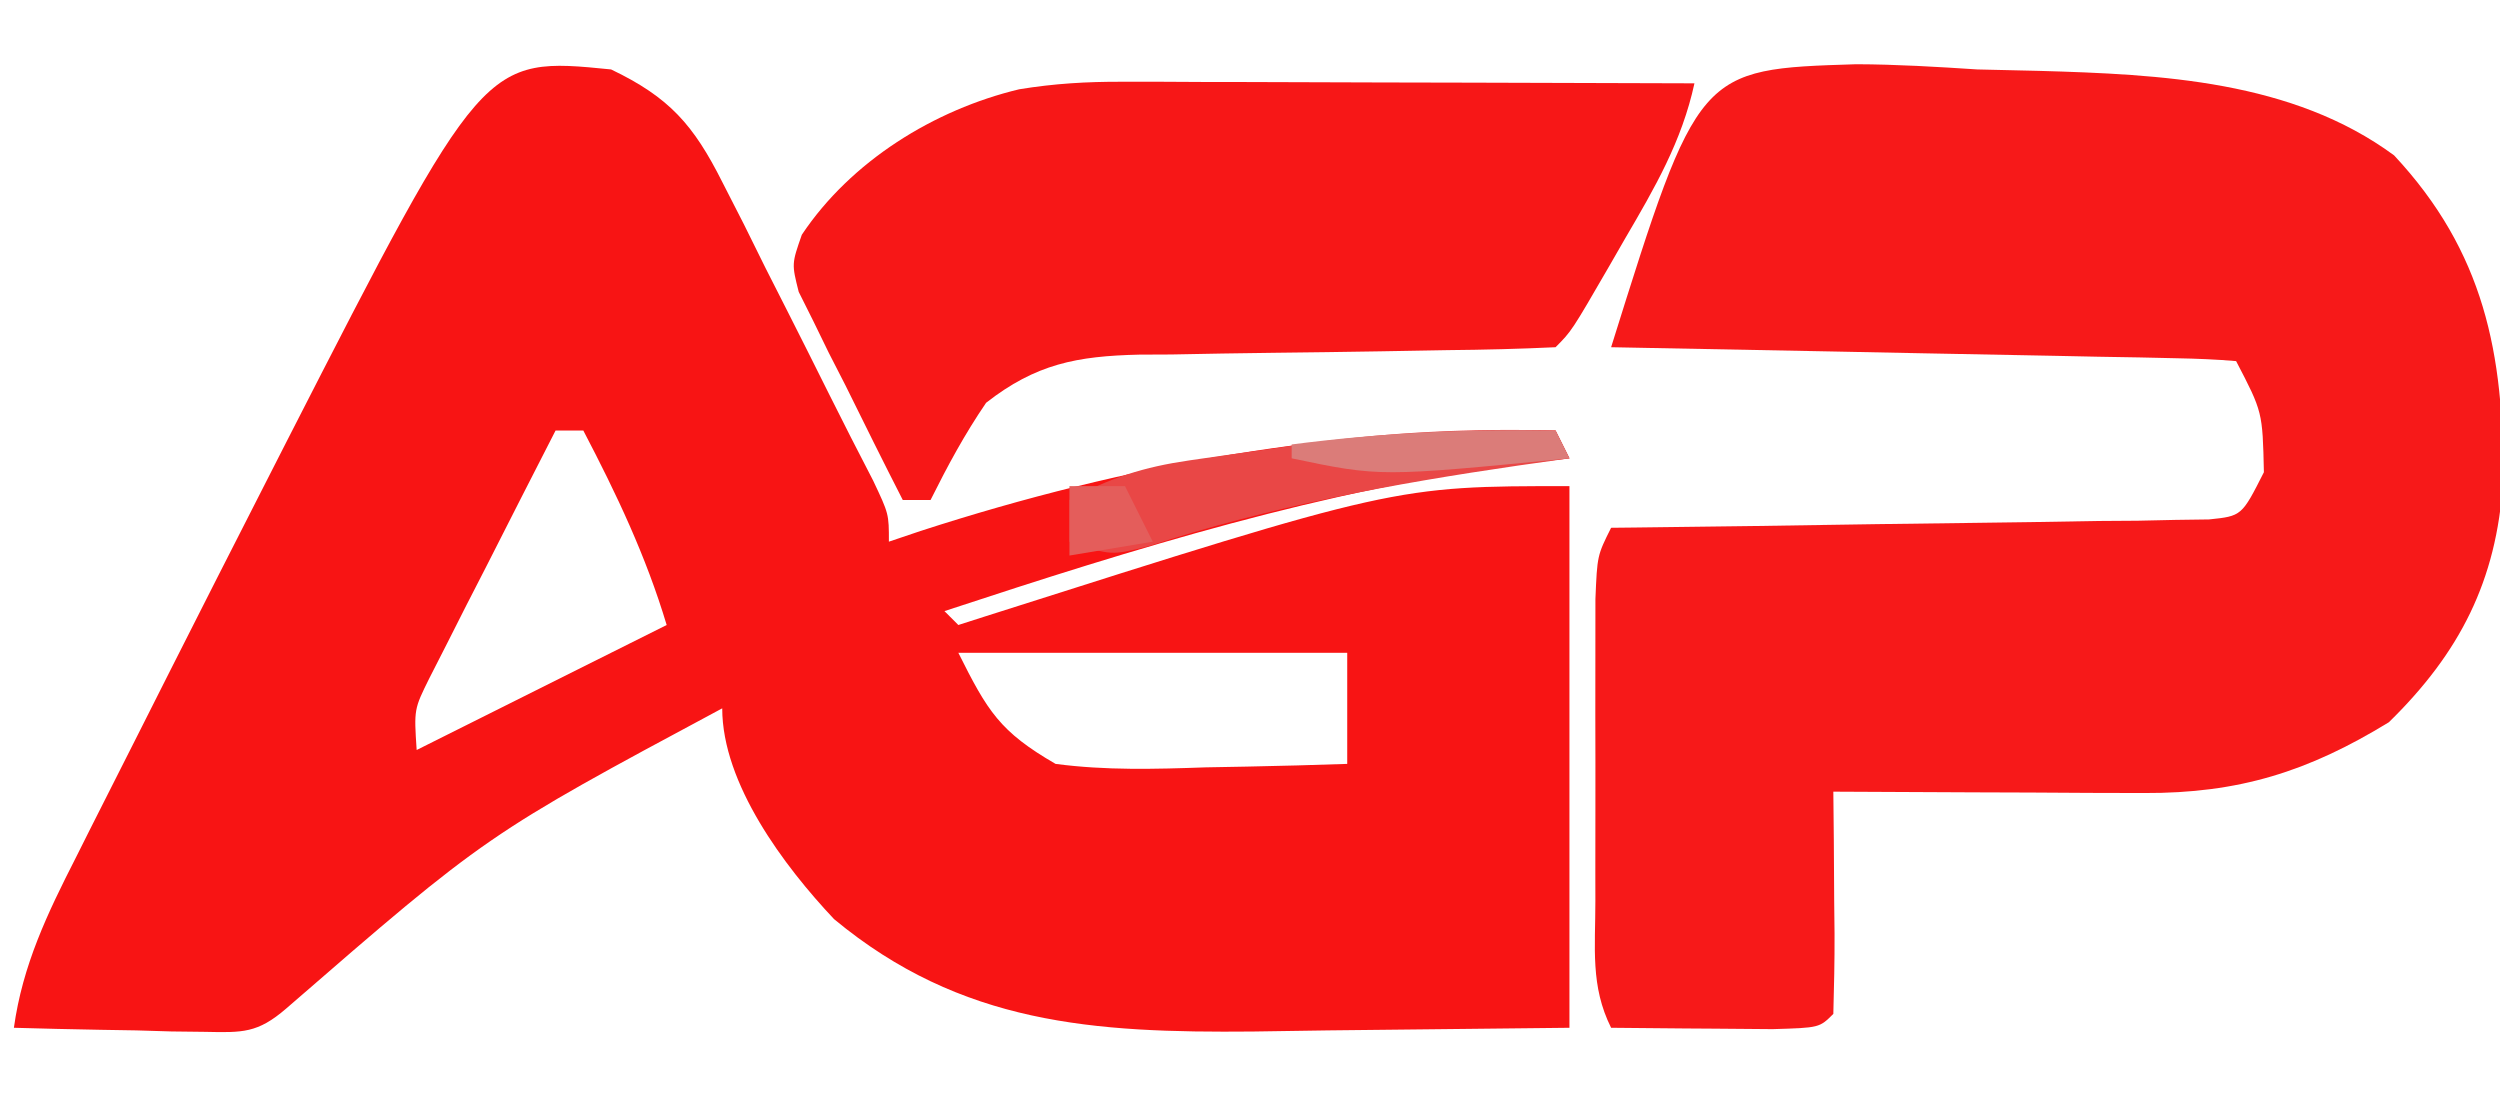 <?xml version="1.0" encoding="UTF-8"?>
<svg version="1.1" xmlns="http://www.w3.org/2000/svg" width="180" height="80">
<path d="M0 0 C4.196 2.008 5.934 3.99 8.008 8.113 C8.52 9.114 9.031 10.115 9.559 11.146 C10.334 12.714 10.334 12.714 11.125 14.312 C11.65 15.346 12.174 16.379 12.715 17.443 C13.72 19.427 14.718 21.414 15.708 23.405 C16.742 25.482 17.8 27.545 18.867 29.605 C20 32 20 32 20 34 C20.753 33.746 21.506 33.492 22.281 33.23 C37.163 28.408 52.332 25.706 68 26 C68.495 26.99 68.495 26.99 69 28 C67.93 28.124 66.86 28.247 65.758 28.375 C51.32 30.255 37.8 34.455 24 39 C24.33 39.33 24.66 39.66 25 40 C25.613 39.804 26.226 39.607 26.857 39.405 C56.418 30 56.418 30 69 30 C69 42.87 69 55.74 69 69 C63.266 69.062 57.532 69.124 51.625 69.188 C49.837 69.215 48.048 69.242 46.206 69.27 C34.768 69.374 25.2 68.765 16.051 61.176 C12.467 57.374 8 51.43 8 46 C-8.97 55.102 -8.97 55.102 -23.394 67.615 C-25.459 69.396 -26.535 69.35 -29.23 69.293 C-30.033 69.283 -30.835 69.274 -31.662 69.264 C-32.495 69.239 -33.329 69.213 -34.188 69.188 C-35.455 69.167 -35.455 69.167 -36.748 69.146 C-38.832 69.111 -40.916 69.057 -43 69 C-42.374 64.482 -40.582 60.76 -38.535 56.742 C-38.186 56.045 -37.837 55.349 -37.477 54.631 C-36.345 52.376 -35.204 50.125 -34.062 47.875 C-33.282 46.328 -32.502 44.78 -31.721 43.233 C-29.492 38.816 -27.248 34.407 -25 30 C-24.444 28.908 -23.888 27.817 -23.314 26.692 C-9.189 -0.919 -9.189 -0.919 0 0 Z M-4 26 C-5.676 29.266 -7.339 32.538 -9 35.812 C-9.477 36.741 -9.954 37.67 -10.445 38.627 C-10.896 39.52 -11.348 40.412 -11.812 41.332 C-12.231 42.154 -12.65 42.976 -13.082 43.823 C-14.194 46.067 -14.194 46.067 -14 49 C-12.302 48.151 -12.302 48.151 -10.57 47.285 C-5.714 44.857 -0.857 42.428 4 40 C2.508 35.028 0.395 30.582 -2 26 C-2.66 26 -3.32 26 -4 26 Z M25 42 C27.108 46.216 27.983 47.675 32 50 C35.619 50.479 39.17 50.377 42.812 50.25 C43.792 50.232 44.771 50.214 45.779 50.195 C48.187 50.148 50.593 50.083 53 50 C53 47.36 53 44.72 53 42 C43.76 42 34.52 42 25 42 Z " fill="#F81414" transform="translate(44,5)"/>
<path d="M0 0 C2.92 0.01 5.813 0.184 8.727 0.375 C10.195 0.415 11.664 0.448 13.133 0.477 C21.919 0.727 31.401 1.169 38.727 6.562 C45.19 13.488 46.659 20.821 46.566 30.078 C46.104 37.171 43.475 42.365 38.352 47.375 C32.542 50.933 27.555 52.503 20.715 52.473 C18.767 52.468 18.767 52.468 16.779 52.463 C15.408 52.455 14.036 52.446 12.664 52.438 C11.281 52.432 9.897 52.428 8.514 52.424 C5.126 52.412 1.739 52.396 -1.648 52.375 C-1.637 53.518 -1.625 54.662 -1.613 55.84 C-1.604 57.331 -1.595 58.822 -1.586 60.312 C-1.578 61.067 -1.569 61.822 -1.561 62.6 C-1.552 64.525 -1.596 66.45 -1.648 68.375 C-2.648 69.375 -2.648 69.375 -6.027 69.473 C-7.422 69.466 -8.816 69.454 -10.211 69.438 C-10.922 69.433 -11.633 69.428 -12.365 69.424 C-14.126 69.412 -15.887 69.394 -17.648 69.375 C-19.151 66.369 -18.778 63.598 -18.781 60.25 C-18.782 59.547 -18.783 58.845 -18.784 58.121 C-18.785 56.634 -18.783 55.148 -18.779 53.662 C-18.773 51.384 -18.779 49.106 -18.785 46.828 C-18.784 45.385 -18.783 43.943 -18.781 42.5 C-18.78 41.183 -18.779 39.865 -18.778 38.508 C-18.648 35.375 -18.648 35.375 -17.648 33.375 C-17.089 33.369 -16.53 33.363 -15.954 33.357 C-10.146 33.293 -4.339 33.209 1.468 33.113 C3.637 33.079 5.806 33.051 7.975 33.029 C11.088 32.995 14.2 32.943 17.312 32.887 C18.286 32.88 19.26 32.874 20.264 32.867 C21.165 32.848 22.066 32.828 22.994 32.807 C24.186 32.791 24.186 32.791 25.403 32.774 C27.756 32.53 27.756 32.53 29.352 29.375 C29.258 25.033 29.258 25.033 27.352 21.375 C25.94 21.253 24.523 21.197 23.107 21.17 C22.206 21.15 21.305 21.13 20.377 21.109 C19.398 21.093 18.419 21.076 17.41 21.059 C16.413 21.038 15.415 21.017 14.388 20.996 C11.188 20.93 7.989 20.871 4.789 20.812 C2.626 20.769 0.462 20.726 -1.701 20.682 C-7.017 20.574 -12.333 20.473 -17.648 20.375 C-11.379 0.355 -11.379 0.355 0 0 Z " fill="#F71919" transform="translate(133.648,4.625)"/>
<path d="M0 0 C1.381 0 1.381 0 2.79 0 C4.26 0.008 4.26 0.008 5.76 0.016 C6.774 0.017 7.788 0.019 8.833 0.02 C12.063 0.026 15.292 0.038 18.522 0.051 C20.716 0.056 22.909 0.061 25.102 0.065 C30.471 0.076 35.841 0.092 41.21 0.114 C40.307 4.284 38.347 7.65 36.21 11.301 C35.841 11.942 35.472 12.584 35.093 13.244 C32.364 17.959 32.364 17.959 31.21 19.114 C28.604 19.237 26.02 19.3 23.413 19.324 C21.798 19.353 20.184 19.381 18.569 19.41 C16.017 19.452 13.465 19.488 10.913 19.515 C8.454 19.543 5.996 19.588 3.538 19.637 C2.4 19.642 2.4 19.642 1.239 19.647 C-3.267 19.751 -6.211 20.32 -9.79 23.114 C-11.346 25.392 -12.56 27.653 -13.79 30.114 C-14.45 30.114 -15.11 30.114 -15.79 30.114 C-17.191 27.376 -18.556 24.622 -19.915 21.864 C-20.314 21.086 -20.712 20.309 -21.122 19.508 C-21.673 18.377 -21.673 18.377 -22.236 17.223 C-22.581 16.532 -22.927 15.84 -23.283 15.128 C-23.79 13.114 -23.79 13.114 -23.059 11.017 C-19.527 5.719 -13.536 2.011 -7.406 0.542 C-4.88 0.128 -2.556 -0.007 0 0 Z " fill="#F71717" transform="translate(80.79,5.886)"/>
<path d="M0 0 C0.495 0.99 0.495 0.99 1 2 C-0.209 2.17 -1.418 2.34 -2.664 2.516 C-11.814 3.854 -20.501 5.46 -29.312 8.328 C-32 9 -32 9 -35 8 C-35 7.01 -35 6.02 -35 5 C-32.109 3.4 -29.631 2.621 -26.367 2.148 C-25.478 2.02 -24.588 1.891 -23.672 1.758 C-22.749 1.631 -21.826 1.505 -20.875 1.375 C-19.975 1.241 -19.075 1.107 -18.148 0.969 C-12.062 0.112 -6.143 -0.164 0 0 Z " fill="#E94746" transform="translate(112,31)"/>
<path d="M0 0 C0.33 0.66 0.66 1.32 1 2 C-12.633 3.333 -12.633 3.333 -19 2 C-19 1.67 -19 1.34 -19 1 C-12.618 0.176 -6.433 -0.121 0 0 Z " fill="#DB7C79" transform="translate(112,31)"/>
<path d="M0 0 C1.32 0 2.64 0 4 0 C4.66 1.32 5.32 2.64 6 4 C4.02 4.33 2.04 4.66 0 5 C0 3.333 0 1.667 0 0 Z " fill="#E45D5B" transform="translate(77,35)"/>
</svg>
